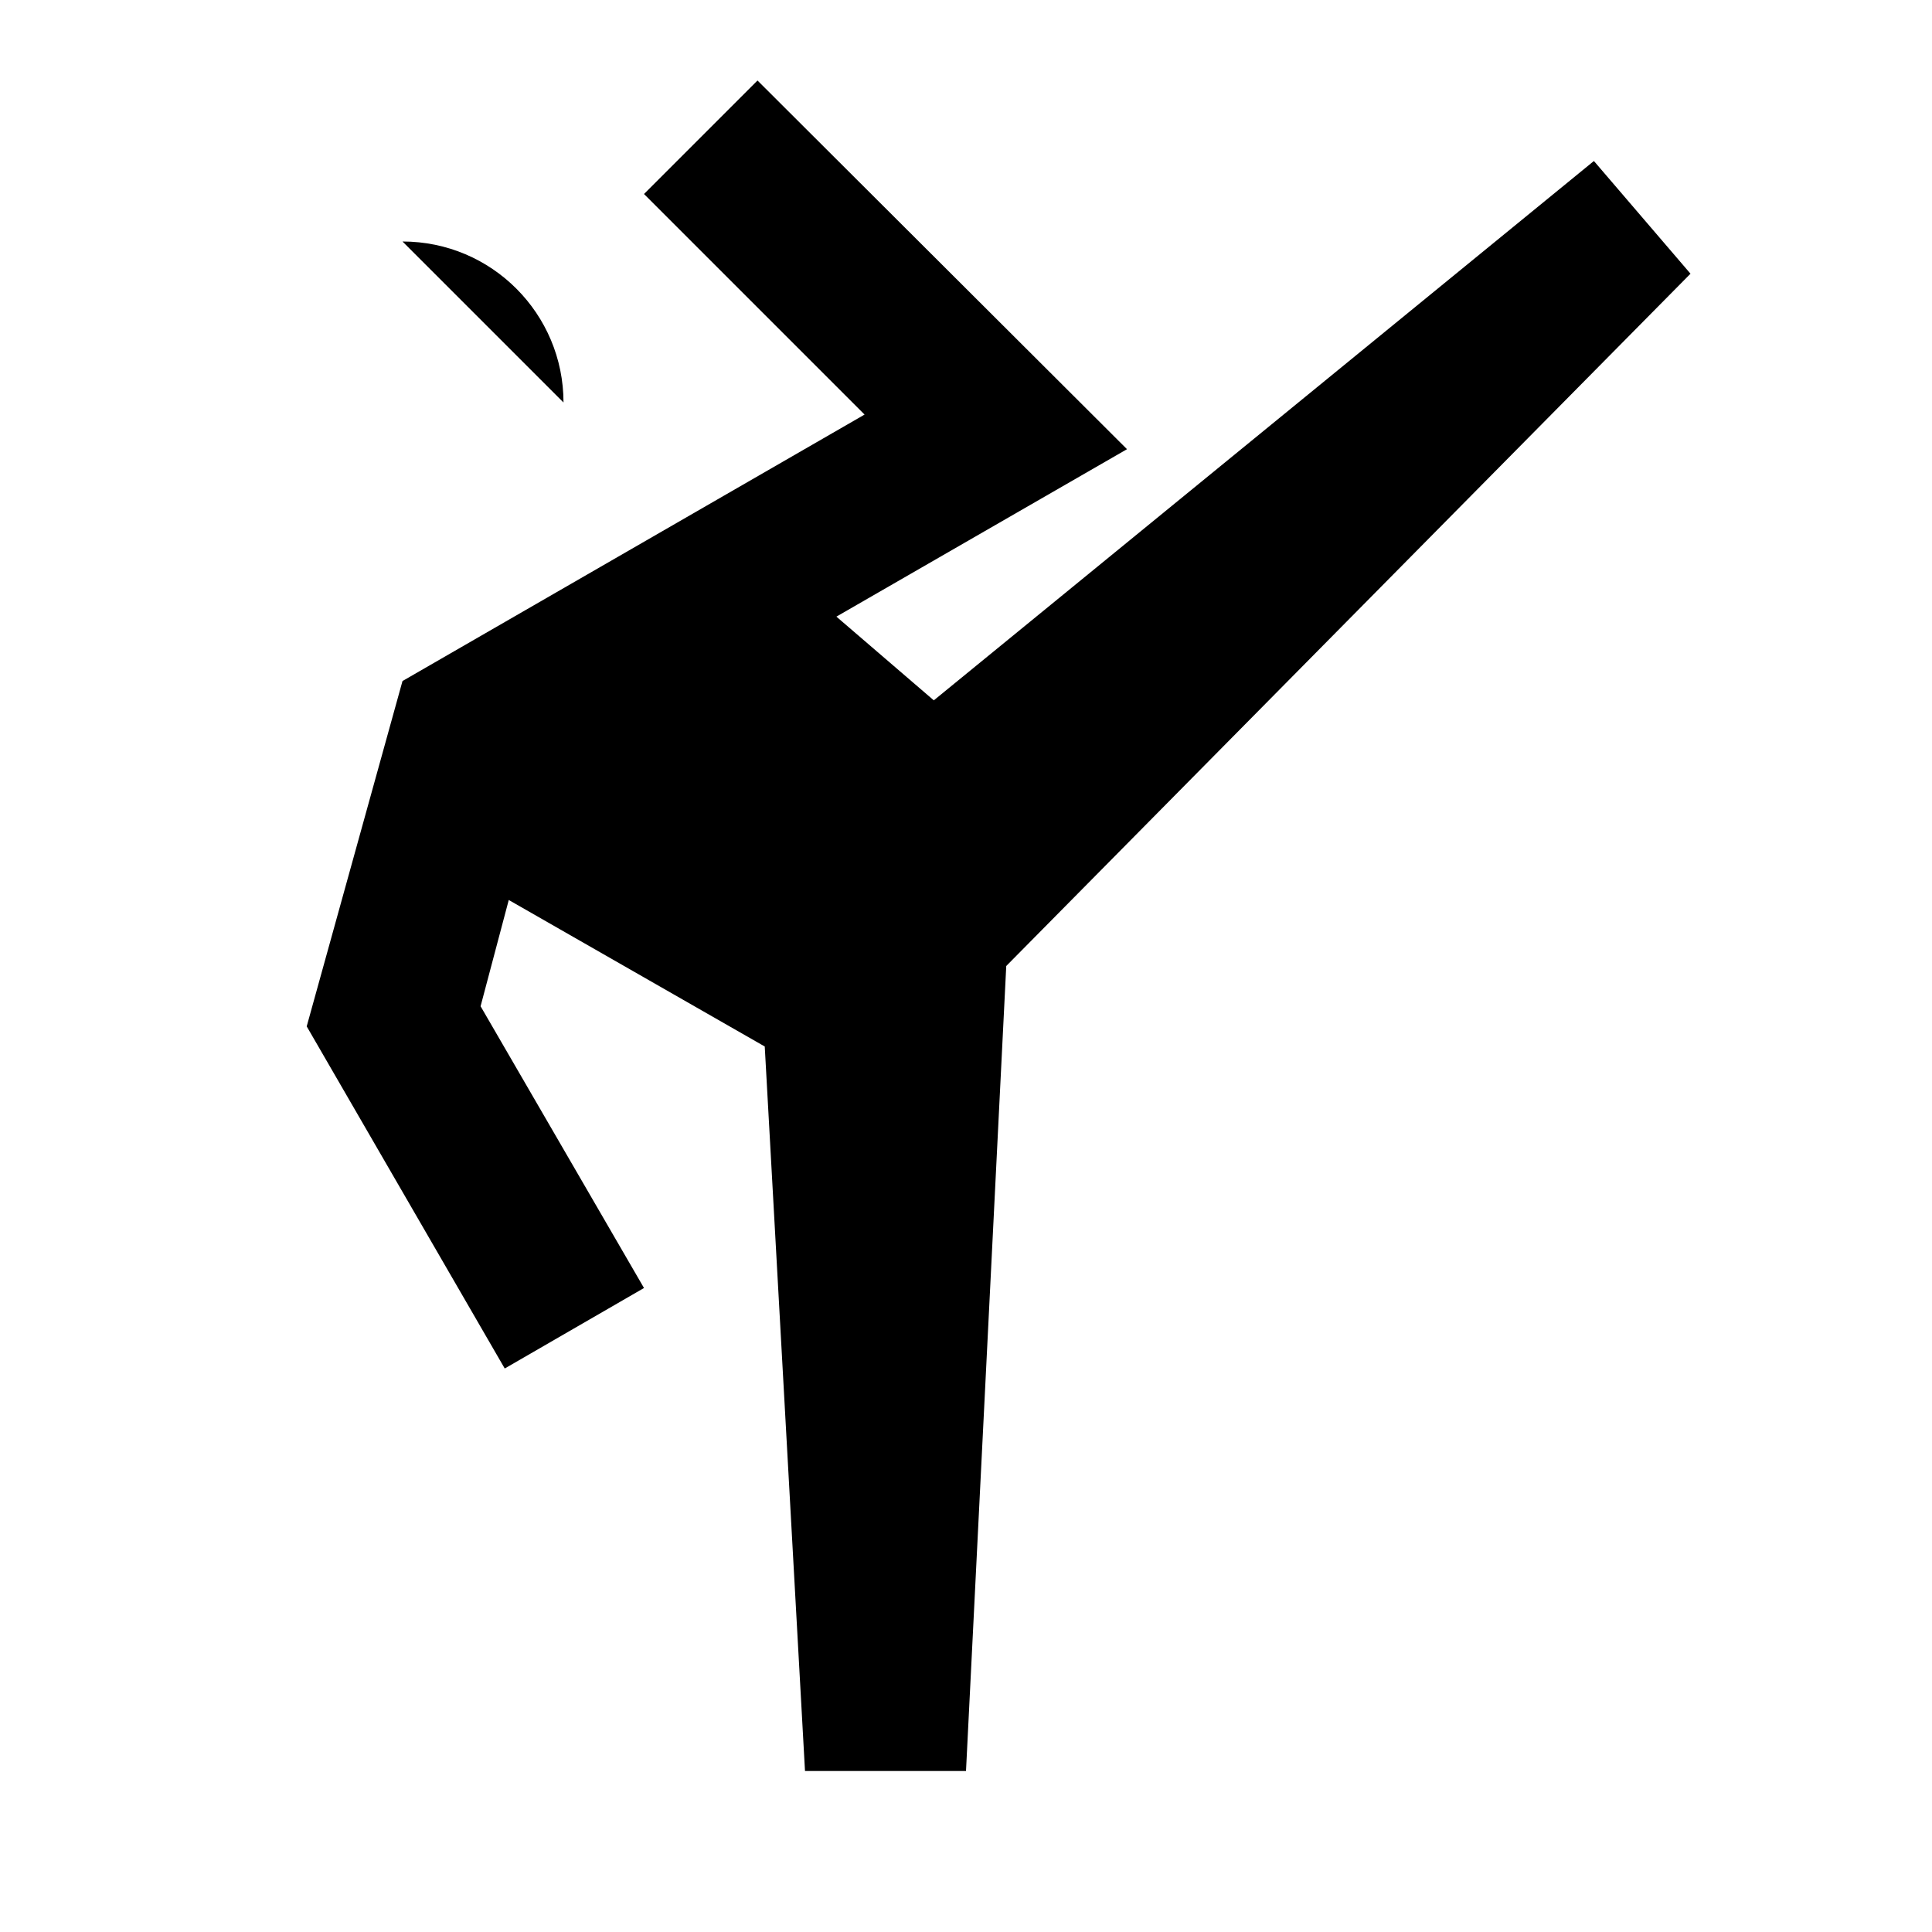 <?xml version="1.0" encoding="UTF-8"?><!DOCTYPE svg PUBLIC "-//W3C//DTD SVG 1.1//EN" "http://www.w3.org/Graphics/SVG/1.1/DTD/svg11.dtd"><svg xmlns="http://www.w3.org/2000/svg" xmlns:xlink="http://www.w3.org/1999/xlink" version="1.1" width="24" height="24" viewBox="0 0 24 24"><path d="M19.8,2L11.6,8.7L10.39,7.66L14,5.58L9.41,1L8,2.41L10.74,5.15L5,8.46L3.81,12.75L6.27,17L8,16L5.97,12.5L6.32,11.18L9.5,13L10,22H12L12.5,12L21,3.4L19.8,2M5,3C6.11,3 7,3.9 7,5Z" /></svg>